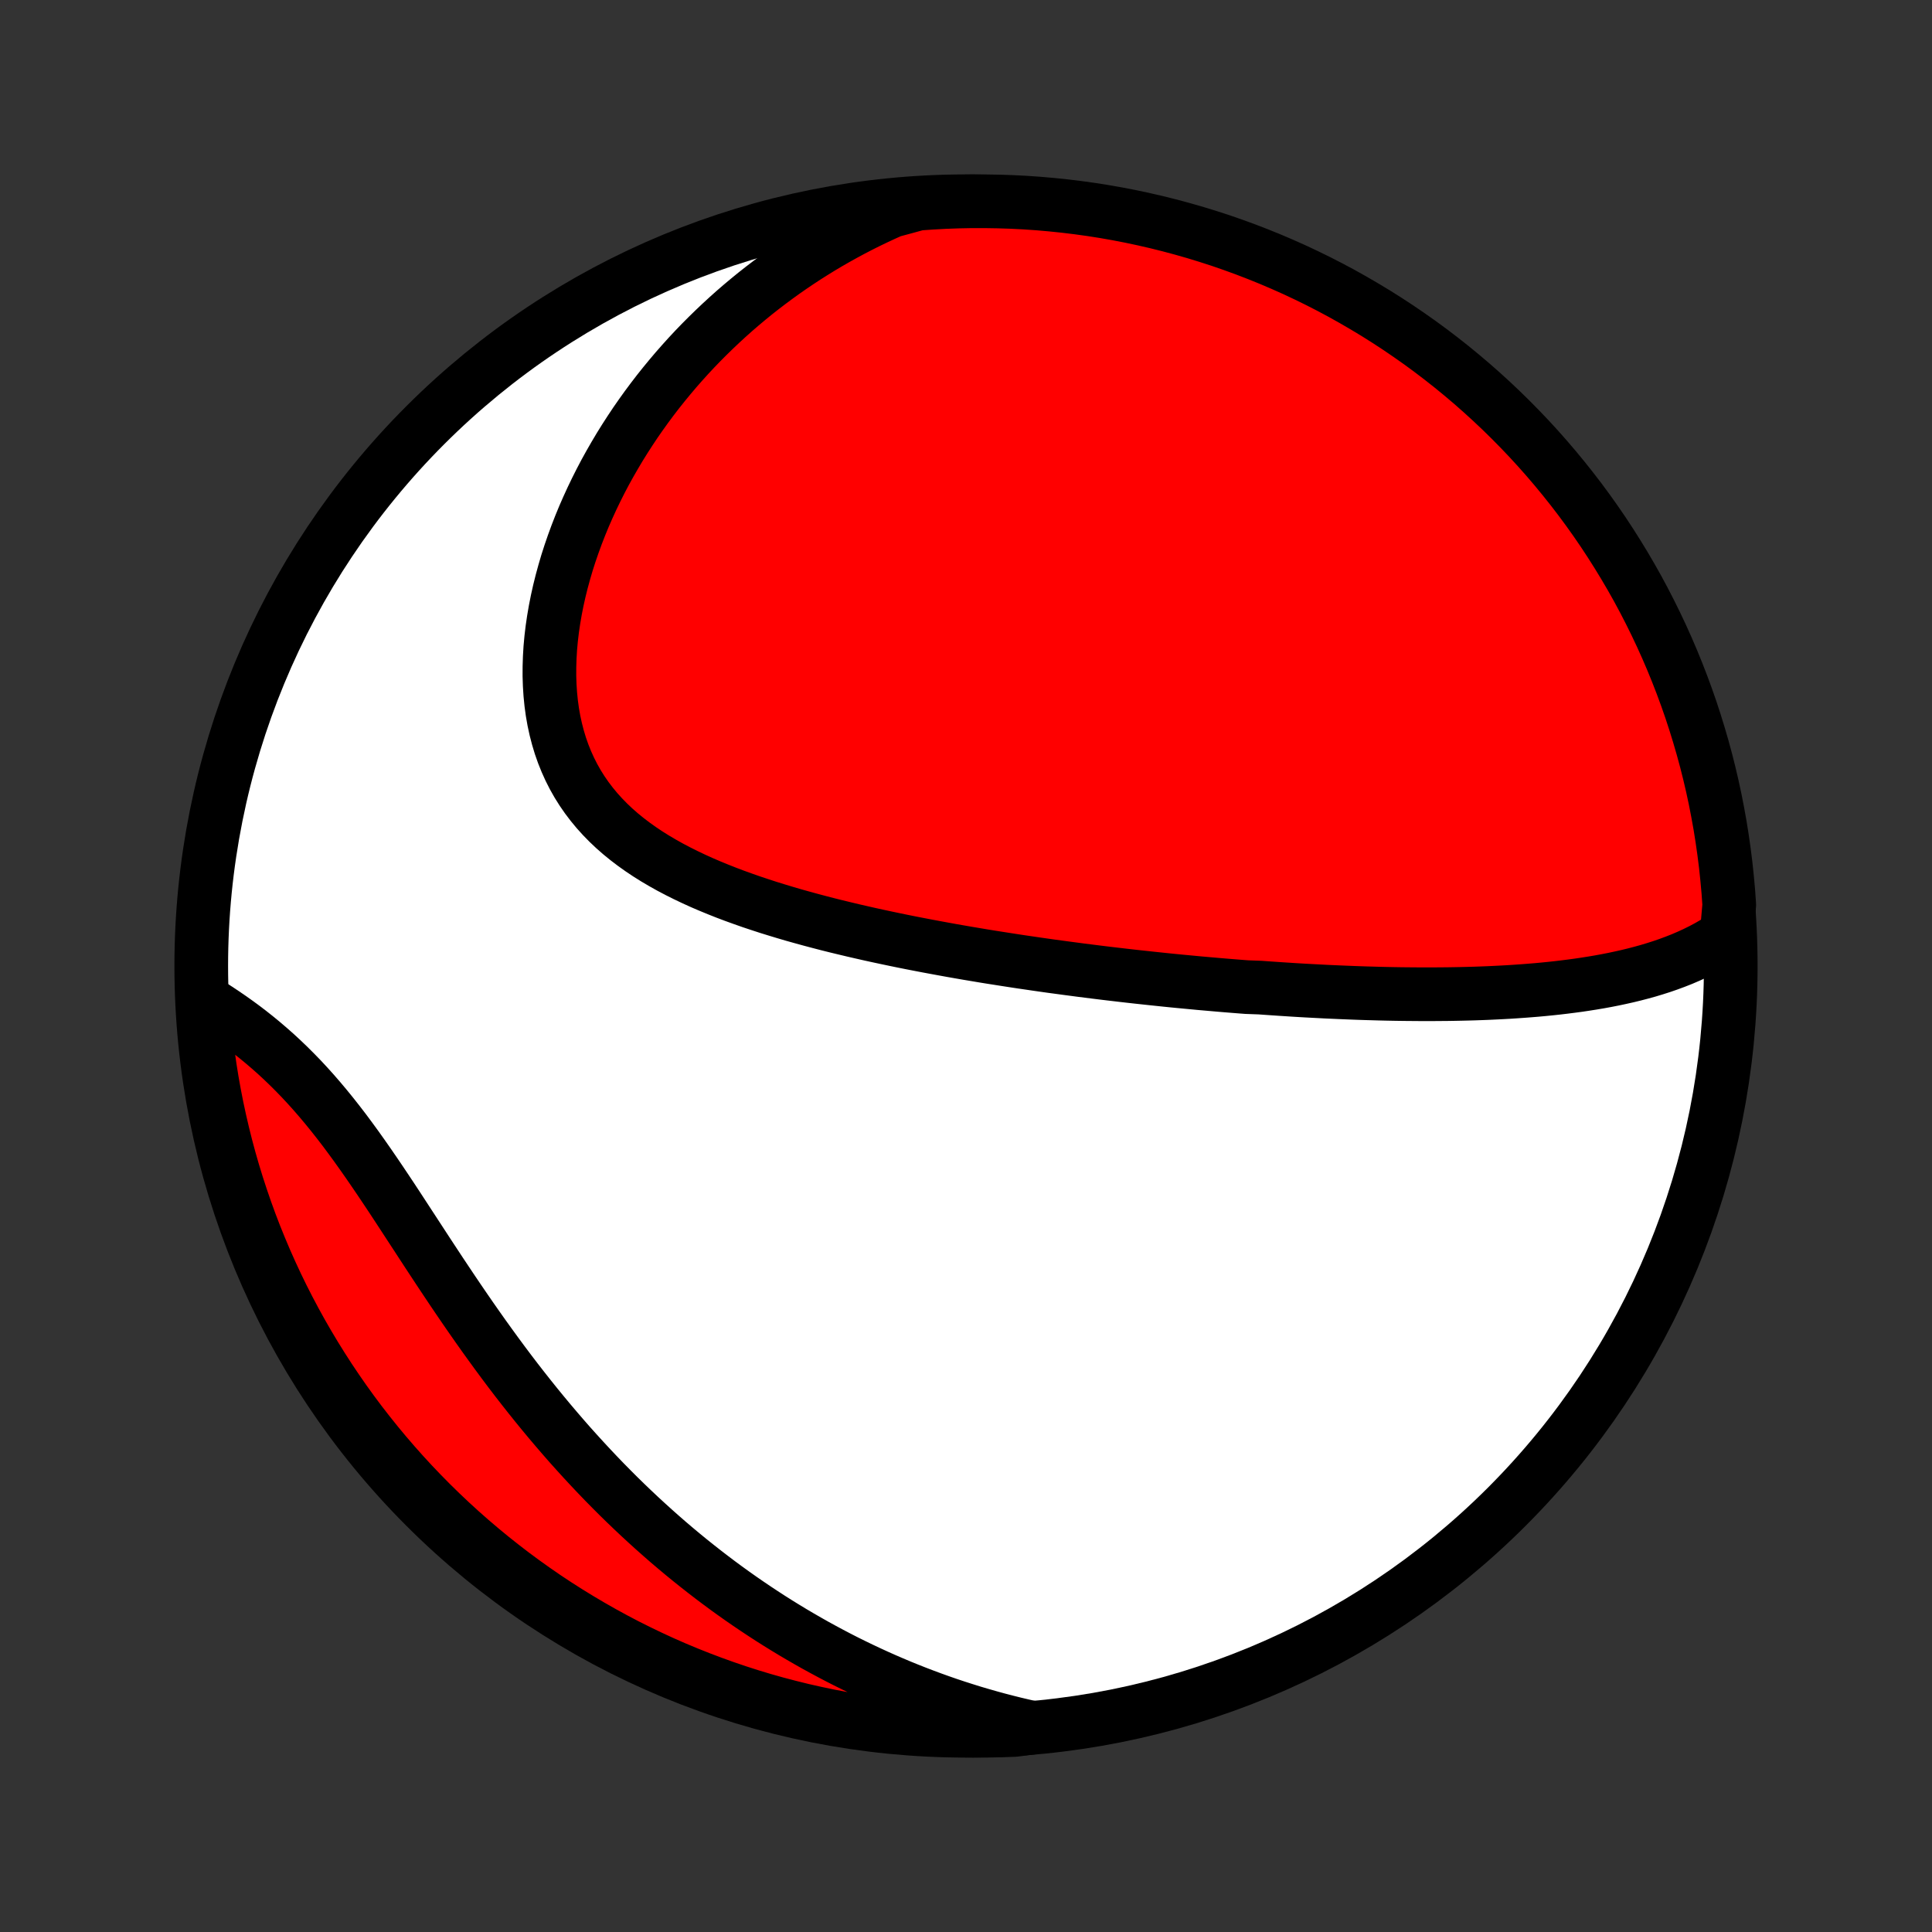 <?xml version="1.0" encoding="utf-8" standalone="no"?>
<!DOCTYPE svg PUBLIC "-//W3C//DTD SVG 1.1//EN"
  "http://www.w3.org/Graphics/SVG/1.1/DTD/svg11.dtd">
<!-- Created with matplotlib (http://matplotlib.org/) -->
<svg height="72pt" version="1.1" viewBox="0 0 72 72" width="72pt" xmlns="http://www.w3.org/2000/svg" xmlns:xlink="http://www.w3.org/1999/xlink">
 <rect x="0" y="0" width="72" height="72" fill="#333333" stroke="none"/>
 <defs>
  <style type="text/css">
*{stroke-linecap:butt;stroke-linejoin:round;}
  </style>
 </defs>
 <g id="figure_1">
  <g id="patch_1">
   <path d="
M0 72
L72 72
L72 0
L0 0
z
" style="fill:none;"/>
  </g>
  <g id="axes_1">
   <g id="PatchCollection_1">
    <defs>
     <path d="
M36 -7.5
C43.558 -7.5 50.808 -10.503 56.153 -15.848
C61.497 -21.192 64.5 -28.442 64.5 -36
C64.5 -43.558 61.497 -50.808 56.153 -56.153
C50.808 -61.497 43.558 -64.5 36 -64.5
C28.442 -64.5 21.192 -61.497 15.848 -56.153
C10.503 -50.808 7.5 -43.558 7.5 -36
C7.5 -28.442 10.503 -21.192 15.848 -15.848
C21.192 -10.503 28.442 -7.5 36 -7.5
z
" id="C0_0_a811fe30f3"/>
     <path d="
M64.346 -37.154
L64.118 -37.001
L63.887 -36.858
L63.652 -36.722
L63.413 -36.595
L63.172 -36.476
L62.928 -36.364
L62.681 -36.258
L62.432 -36.16
L62.181 -36.067
L61.929 -35.98
L61.675 -35.899
L61.42 -35.822
L61.163 -35.751
L60.906 -35.684
L60.647 -35.621
L60.388 -35.563
L60.129 -35.508
L59.869 -35.457
L59.608 -35.409
L59.348 -35.365
L59.087 -35.324
L58.826 -35.285
L58.565 -35.25
L58.305 -35.217
L58.044 -35.186
L57.784 -35.158
L57.524 -35.132
L57.264 -35.108
L57.005 -35.087
L56.746 -35.067
L56.488 -35.049
L56.23 -35.032
L55.972 -35.018
L55.715 -35.005
L55.459 -34.993
L55.203 -34.983
L54.947 -34.974
L54.692 -34.967
L54.438 -34.961
L54.184 -34.956
L53.93 -34.952
L53.677 -34.95
L53.425 -34.948
L53.173 -34.948
L52.921 -34.948
L52.67 -34.95
L52.42 -34.952
L52.17 -34.955
L51.92 -34.959
L51.67 -34.964
L51.421 -34.97
L51.173 -34.977
L50.924 -34.984
L50.676 -34.992
L50.428 -35.001
L50.18 -35.011
L49.933 -35.021
L49.685 -35.032
L49.438 -35.043
L49.191 -35.056
L48.944 -35.069
L48.696 -35.082
L48.449 -35.096
L48.202 -35.111
L47.954 -35.127
L47.707 -35.143
L47.459 -35.16
L47.211 -35.177
L46.962 -35.195
L46.465 -35.213
L46.216 -35.232
L45.966 -35.252
L45.716 -35.272
L45.465 -35.293
L45.214 -35.315
L44.962 -35.337
L44.709 -35.359
L44.456 -35.383
L44.202 -35.407
L43.947 -35.431
L43.692 -35.456
L43.435 -35.482
L43.178 -35.509
L42.92 -35.536
L42.661 -35.564
L42.401 -35.592
L42.14 -35.621
L41.877 -35.651
L41.614 -35.682
L41.349 -35.713
L41.084 -35.745
L40.817 -35.778
L40.548 -35.812
L40.279 -35.846
L40.008 -35.882
L39.735 -35.918
L39.462 -35.955
L39.186 -35.992
L38.91 -36.031
L38.631 -36.071
L38.352 -36.112
L38.07 -36.153
L37.788 -36.196
L37.503 -36.24
L37.217 -36.285
L36.929 -36.33
L36.64 -36.377
L36.349 -36.426
L36.056 -36.475
L35.762 -36.526
L35.466 -36.578
L35.168 -36.632
L34.869 -36.687
L34.568 -36.743
L34.266 -36.801
L33.962 -36.86
L33.657 -36.921
L33.35 -36.984
L33.041 -37.049
L32.732 -37.115
L32.421 -37.183
L32.109 -37.254
L31.796 -37.326
L31.482 -37.401
L31.167 -37.477
L30.851 -37.556
L30.535 -37.638
L30.218 -37.722
L29.901 -37.809
L29.583 -37.898
L29.266 -37.991
L28.949 -38.087
L28.632 -38.185
L28.316 -38.288
L28.001 -38.393
L27.688 -38.503
L27.375 -38.616
L27.065 -38.733
L26.757 -38.855
L26.451 -38.981
L26.148 -39.111
L25.849 -39.247
L25.553 -39.388
L25.261 -39.534
L24.974 -39.685
L24.692 -39.843
L24.415 -40.006
L24.144 -40.176
L23.879 -40.353
L23.622 -40.536
L23.371 -40.727
L23.129 -40.924
L22.895 -41.129
L22.67 -41.342
L22.454 -41.563
L22.248 -41.791
L22.052 -42.028
L21.866 -42.273
L21.692 -42.525
L21.528 -42.786
L21.376 -43.055
L21.236 -43.331
L21.107 -43.616
L20.99 -43.907
L20.885 -44.206
L20.793 -44.511
L20.712 -44.823
L20.643 -45.141
L20.586 -45.465
L20.541 -45.794
L20.508 -46.127
L20.486 -46.465
L20.475 -46.807
L20.476 -47.152
L20.487 -47.499
L20.508 -47.849
L20.54 -48.201
L20.582 -48.554
L20.634 -48.908
L20.695 -49.263
L20.765 -49.617
L20.844 -49.971
L20.932 -50.325
L21.028 -50.677
L21.131 -51.028
L21.243 -51.377
L21.363 -51.725
L21.489 -52.07
L21.622 -52.412
L21.762 -52.752
L21.909 -53.088
L22.062 -53.422
L22.221 -53.752
L22.385 -54.078
L22.555 -54.401
L22.731 -54.719
L22.912 -55.034
L23.097 -55.345
L23.288 -55.652
L23.483 -55.954
L23.682 -56.253
L23.886 -56.546
L24.094 -56.836
L24.306 -57.121
L24.521 -57.401
L24.741 -57.677
L24.964 -57.948
L25.19 -58.215
L25.42 -58.477
L25.653 -58.735
L25.889 -58.988
L26.128 -59.236
L26.371 -59.48
L26.616 -59.719
L26.864 -59.954
L27.114 -60.184
L27.367 -60.41
L27.623 -60.631
L27.882 -60.848
L28.142 -61.06
L28.406 -61.268
L28.672 -61.471
L28.94 -61.67
L29.21 -61.865
L29.483 -62.055
L29.758 -62.241
L30.035 -62.423
L30.315 -62.6
L30.597 -62.774
L30.881 -62.943
L31.167 -63.107
L31.455 -63.267
L31.746 -63.424
L32.039 -63.576
L32.334 -63.724
L32.631 -63.867
L32.931 -64.007
L33.232 -64.142
L33.719 -64.273
L34.215 -64.409
L34.712 -64.444
L35.209 -64.471
L35.706 -64.489
L36.203 -64.499
L36.701 -64.499
L37.198 -64.491
L37.695 -64.475
L38.191 -64.45
L38.687 -64.416
L39.181 -64.373
L39.675 -64.322
L40.168 -64.262
L40.659 -64.194
L41.149 -64.117
L41.638 -64.031
L42.124 -63.937
L42.609 -63.834
L43.092 -63.723
L43.573 -63.603
L44.051 -63.475
L44.527 -63.339
L45 -63.194
L45.471 -63.042
L45.938 -62.88
L46.403 -62.711
L46.865 -62.533
L47.323 -62.348
L47.778 -62.154
L48.229 -61.953
L48.676 -61.743
L49.12 -61.526
L49.559 -61.301
L49.995 -61.068
L50.426 -60.827
L50.852 -60.579
L51.275 -60.324
L51.692 -60.061
L52.105 -59.791
L52.513 -59.513
L52.916 -59.229
L53.314 -58.937
L53.706 -58.638
L54.093 -58.333
L54.475 -58.02
L54.851 -57.701
L55.221 -57.375
L55.585 -57.043
L55.944 -56.704
L56.296 -56.359
L56.642 -56.008
L56.982 -55.651
L57.315 -55.288
L57.642 -54.919
L57.962 -54.544
L58.276 -54.163
L58.583 -53.777
L58.883 -53.386
L59.176 -52.989
L59.462 -52.587
L59.741 -52.18
L60.012 -51.768
L60.276 -51.351
L60.533 -50.93
L60.783 -50.504
L61.025 -50.074
L61.259 -49.639
L61.485 -49.2
L61.704 -48.757
L61.915 -48.31
L62.118 -47.86
L62.313 -47.406
L62.5 -46.948
L62.679 -46.487
L62.85 -46.023
L63.013 -45.556
L63.167 -45.086
L63.313 -44.613
L63.451 -44.138
L63.581 -43.66
L63.702 -43.18
L63.815 -42.697
L63.919 -42.213
L64.014 -41.726
L64.102 -41.238
L64.18 -40.748
L64.25 -40.257
L64.312 -39.765
L64.364 -39.271
L64.409 -38.777
L64.444 -38.281
z
" id="C0_1_63e65f3809"/>
     <path d="
M38.463 -7.613
L38.142 -7.685
L37.823 -7.76
L37.507 -7.839
L37.192 -7.921
L36.879 -8.007
L36.568 -8.096
L36.259 -8.187
L35.952 -8.283
L35.646 -8.381
L35.342 -8.482
L35.04 -8.587
L34.739 -8.695
L34.44 -8.806
L34.142 -8.92
L33.846 -9.037
L33.551 -9.157
L33.257 -9.281
L32.965 -9.407
L32.674 -9.537
L32.384 -9.67
L32.095 -9.806
L31.808 -9.945
L31.521 -10.087
L31.235 -10.233
L30.951 -10.382
L30.668 -10.534
L30.385 -10.689
L30.104 -10.848
L29.823 -11.01
L29.543 -11.175
L29.264 -11.344
L28.986 -11.516
L28.709 -11.691
L28.432 -11.871
L28.157 -12.053
L27.882 -12.239
L27.607 -12.429
L27.334 -12.622
L27.061 -12.819
L26.789 -13.02
L26.517 -13.225
L26.247 -13.433
L25.977 -13.645
L25.707 -13.861
L25.438 -14.081
L25.17 -14.305
L24.903 -14.532
L24.637 -14.764
L24.371 -15
L24.106 -15.24
L23.841 -15.484
L23.578 -15.732
L23.315 -15.984
L23.053 -16.24
L22.792 -16.501
L22.532 -16.765
L22.273 -17.034
L22.014 -17.308
L21.757 -17.585
L21.501 -17.866
L21.245 -18.151
L20.991 -18.441
L20.738 -18.735
L20.486 -19.032
L20.235 -19.334
L19.985 -19.64
L19.737 -19.949
L19.49 -20.262
L19.244 -20.578
L19 -20.898
L18.757 -21.222
L18.516 -21.548
L18.276 -21.878
L18.037 -22.21
L17.8 -22.545
L17.564 -22.882
L17.33 -23.221
L17.097 -23.562
L16.865 -23.905
L16.635 -24.249
L16.406 -24.593
L16.178 -24.939
L15.951 -25.284
L15.726 -25.629
L15.501 -25.974
L15.277 -26.317
L15.054 -26.659
L14.832 -26.999
L14.61 -27.337
L14.388 -27.671
L14.166 -28.002
L13.944 -28.329
L13.722 -28.652
L13.499 -28.97
L13.276 -29.283
L13.052 -29.59
L12.828 -29.891
L12.601 -30.186
L12.374 -30.474
L12.146 -30.754
L11.916 -31.028
L11.685 -31.294
L11.453 -31.552
L11.219 -31.803
L10.983 -32.046
L10.747 -32.281
L10.509 -32.509
L10.271 -32.729
L10.031 -32.941
L9.791 -33.146
L9.55 -33.344
L9.309 -33.535
L9.068 -33.719
L8.827 -33.896
L8.586 -34.067
L8.345 -34.232
L8.106 -34.391
L7.867 -34.544
L7.557 -34.692
L7.593 -34.191
L7.638 -33.695
L7.691 -33.2
L7.753 -32.705
L7.823 -32.212
L7.902 -31.719
L7.99 -31.228
L8.086 -30.738
L8.191 -30.25
L8.304 -29.764
L8.425 -29.28
L8.555 -28.797
L8.693 -28.317
L8.84 -27.839
L8.995 -27.364
L9.158 -26.891
L9.329 -26.421
L9.508 -25.954
L9.696 -25.491
L9.891 -25.03
L10.095 -24.572
L10.306 -24.118
L10.525 -23.668
L10.752 -23.222
L10.987 -22.779
L11.229 -22.34
L11.479 -21.906
L11.736 -21.476
L12.001 -21.05
L12.272 -20.629
L12.552 -20.212
L12.838 -19.8
L13.131 -19.394
L13.431 -18.992
L13.739 -18.596
L14.053 -18.204
L14.373 -17.819
L14.701 -17.438
L15.034 -17.064
L15.374 -16.695
L15.721 -16.332
L16.073 -15.975
L16.432 -15.624
L16.797 -15.279
L17.167 -14.941
L17.543 -14.609
L17.925 -14.284
L18.312 -13.965
L18.705 -13.653
L19.103 -13.347
L19.506 -13.049
L19.914 -12.758
L20.327 -12.473
L20.745 -12.196
L21.168 -11.926
L21.595 -11.664
L22.026 -11.409
L22.462 -11.161
L22.901 -10.921
L23.345 -10.688
L23.793 -10.464
L24.244 -10.247
L24.699 -10.037
L25.157 -9.836
L25.619 -9.643
L26.084 -9.458
L26.552 -9.281
L27.022 -9.112
L27.496 -8.951
L27.972 -8.798
L28.45 -8.654
L28.931 -8.518
L29.414 -8.391
L29.899 -8.271
L30.386 -8.161
L30.874 -8.058
L31.364 -7.965
L31.856 -7.88
L32.349 -7.803
L32.842 -7.735
L33.337 -7.675
L33.833 -7.625
L34.329 -7.583
L34.826 -7.549
L35.323 -7.524
L35.82 -7.508
L36.318 -7.501
L36.815 -7.502
L37.312 -7.512
L37.809 -7.53
z
" id="C0_2_4bdb26f8ed"/>
    </defs>
    <g clip-path="url(#p1bffca34e9)">
     <use style="fill:#ffffff;stroke:#000000;stroke-width:2.0;" x="0.0" xlink:href="#C0_0_a811fe30f3" y="72.0"/>
    </g>
    <g clip-path="url(#p1bffca34e9)">
     <use style="fill:#ff0000;stroke:#000000;stroke-width:2.0;" x="0.0" xlink:href="#C0_1_63e65f3809" y="72.0"/>
    </g>
    <g clip-path="url(#p1bffca34e9)">
     <use style="fill:#ff0000;stroke:#000000;stroke-width:2.0;" x="0.0" xlink:href="#C0_2_4bdb26f8ed" y="72.0"/>
    </g>
   </g>
  </g>
 </g>
 <defs>
  <clipPath id="p1bffca34e9">
   <rect height="72.0" width="72.0" x="0.0" y="0.0"/>
  </clipPath>
 </defs>
</svg>
